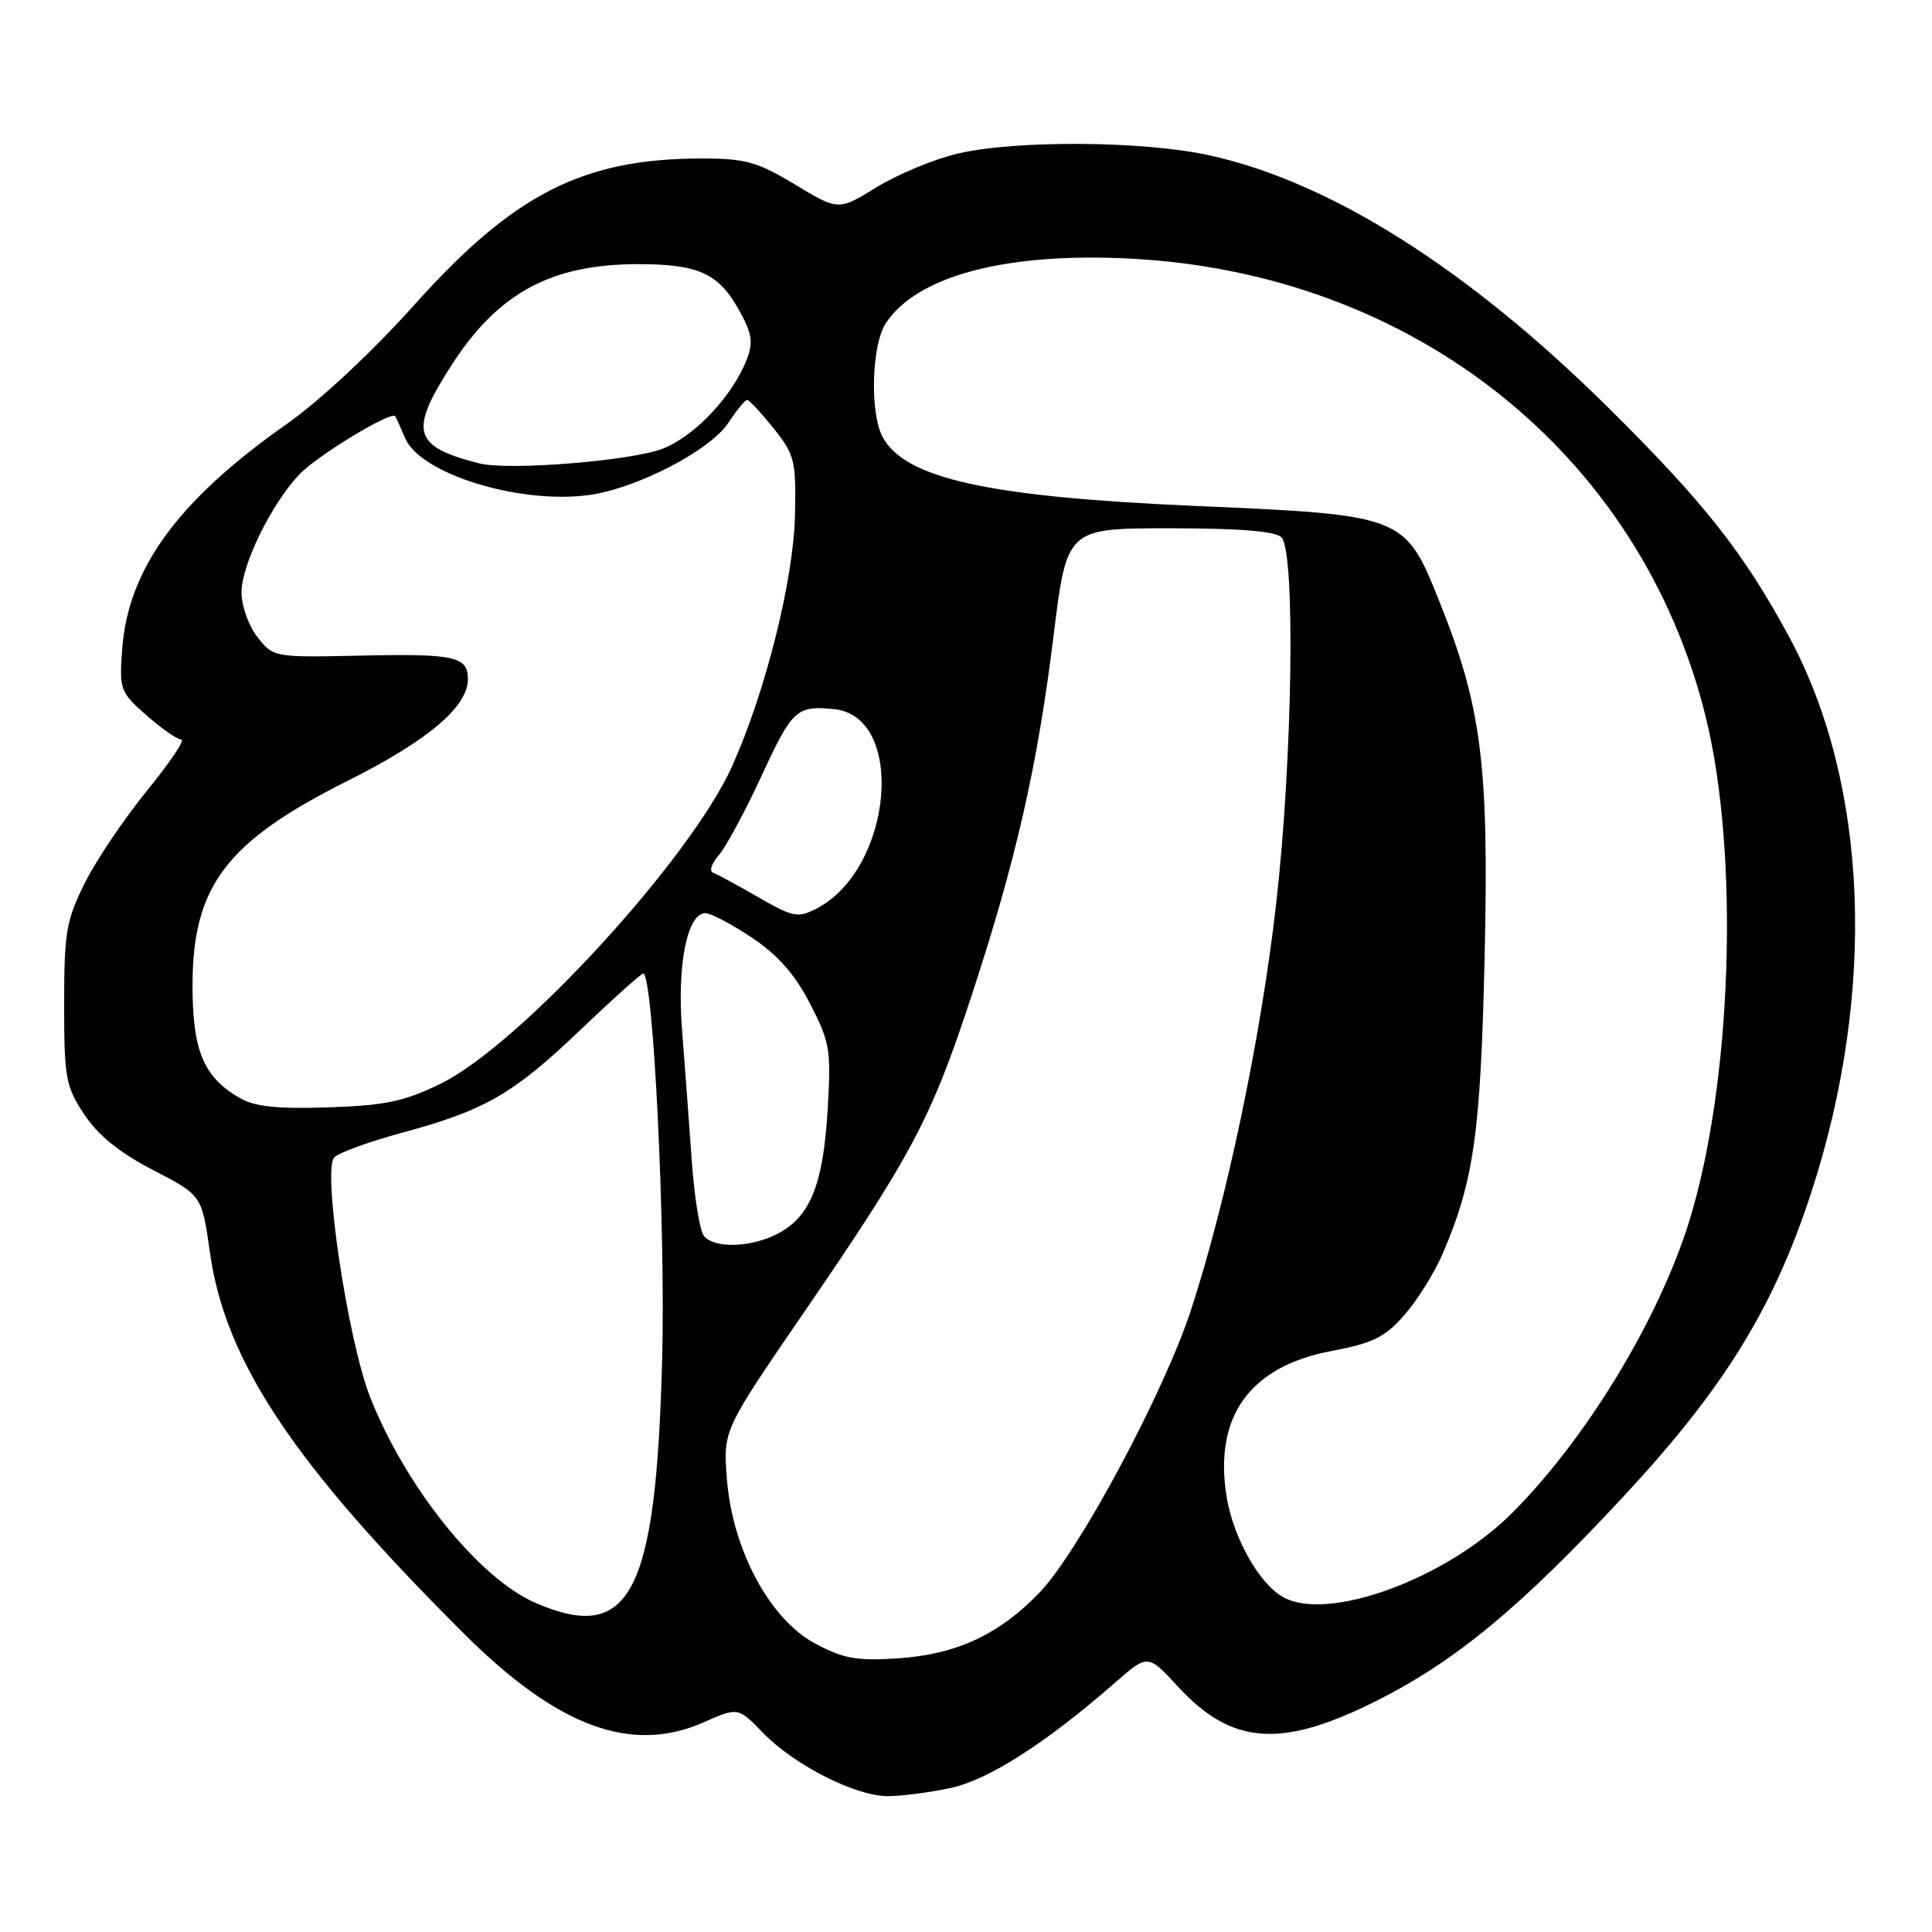 <?xml version="1.0" encoding="UTF-8" standalone="no"?>
<!DOCTYPE svg PUBLIC "-//W3C//DTD SVG 1.1//EN" "http://www.w3.org/Graphics/SVG/1.1/DTD/svg11.dtd" >
<svg xmlns="http://www.w3.org/2000/svg" xmlns:xlink="http://www.w3.org/1999/xlink" version="1.1" viewBox="0 0 256 256">
 <g >
 <path fill="currentColor"
d=" M 125.95 236.92 C 131.01 235.83 138.58 230.98 147.80 222.92 C 152.10 219.16 152.10 219.16 156.13 223.53 C 163.24 231.23 169.78 231.70 182.35 225.39 C 192.86 220.12 201.50 212.97 215.27 198.13 C 228.46 183.92 235.00 173.31 239.98 158.08 C 248.68 131.43 247.59 103.90 237.07 84.39 C 231.05 73.23 225.77 66.54 213.09 54.00 C 194.54 35.64 176.36 24.14 160.30 20.59 C 151.55 18.66 134.59 18.54 126.87 20.36 C 123.77 21.09 118.96 23.09 116.17 24.80 C 111.10 27.92 111.10 27.92 105.36 24.46 C 100.35 21.44 98.77 21.00 93.02 21.00 C 77.28 21.00 68.11 25.66 54.96 40.33 C 49.35 46.60 42.36 53.12 37.96 56.21 C 23.58 66.31 16.96 75.38 16.19 86.04 C 15.80 91.40 15.93 91.73 19.43 94.80 C 21.43 96.56 23.50 98.00 24.03 98.00 C 24.56 98.00 22.52 101.04 19.49 104.75 C 16.47 108.46 12.75 113.97 11.24 117.00 C 8.77 121.95 8.50 123.55 8.50 133.07 C 8.50 142.83 8.70 143.94 11.16 147.66 C 13.00 150.44 15.82 152.73 20.29 155.04 C 26.75 158.39 26.75 158.39 27.80 165.87 C 29.83 180.38 38.85 193.91 61.51 216.50 C 73.90 228.84 83.67 232.45 93.25 228.21 C 97.80 226.20 97.80 226.20 101.11 229.62 C 105.25 233.89 113.36 238.00 117.65 238.00 C 119.44 238.00 123.18 237.51 125.95 236.92 Z  M 108.00 217.77 C 101.97 214.55 97.02 205.27 96.31 195.89 C 95.83 189.50 95.83 189.50 106.46 174.00 C 120.78 153.13 123.38 148.24 128.64 132.23 C 134.60 114.14 137.47 101.55 139.60 84.25 C 141.36 70.00 141.36 70.00 154.98 70.00 C 164.24 70.00 168.98 70.38 169.80 71.20 C 171.68 73.08 171.27 100.94 169.07 120.00 C 167.03 137.71 162.57 158.97 157.84 173.50 C 154.28 184.45 142.95 205.61 137.74 211.03 C 132.40 216.58 126.74 219.22 119.00 219.74 C 113.53 220.10 111.79 219.79 108.00 217.77 Z  M 71.00 212.41 C 63.47 209.17 53.76 197.09 49.04 185.11 C 46.08 177.59 42.69 154.89 44.30 153.35 C 44.96 152.71 49.02 151.24 53.32 150.08 C 64.27 147.12 68.02 144.96 76.93 136.44 C 81.22 132.35 84.95 129.00 85.23 129.00 C 86.55 129.00 88.20 162.47 87.74 180.11 C 86.93 211.23 83.52 217.81 71.00 212.41 Z  M 169.99 211.61 C 166.83 209.82 163.42 203.76 162.54 198.37 C 160.80 187.73 165.58 181.06 176.40 179.02 C 181.92 177.98 183.50 177.20 186.09 174.24 C 187.80 172.30 190.08 168.64 191.17 166.11 C 195.29 156.49 196.19 150.16 196.72 126.87 C 197.30 101.26 196.33 93.64 190.68 79.58 C 186.15 68.30 185.97 68.23 158.42 67.04 C 130.95 65.85 119.90 63.41 116.95 57.90 C 115.24 54.71 115.49 45.71 117.36 42.85 C 121.50 36.54 133.29 33.42 149.80 34.27 C 187.35 36.21 217.43 60.18 226.02 95.00 C 230.50 113.18 229.52 143.39 223.85 161.76 C 219.83 174.77 210.21 190.63 200.35 200.49 C 191.62 209.22 175.92 214.97 169.99 211.61 Z  M 93.26 163.75 C 92.71 163.06 91.98 158.45 91.64 153.50 C 91.29 148.55 90.72 140.86 90.37 136.41 C 89.70 127.83 91.07 121.00 93.46 121.00 C 94.18 121.00 96.96 122.46 99.64 124.25 C 103.08 126.55 105.33 129.11 107.34 133.00 C 109.99 138.13 110.14 139.08 109.66 147.16 C 109.07 156.99 107.34 161.26 103.03 163.48 C 99.48 165.32 94.60 165.46 93.26 163.75 Z  M 31.89 145.56 C 26.98 142.78 25.50 139.27 25.51 130.50 C 25.54 117.39 29.98 111.53 46.03 103.48 C 56.71 98.13 62.00 93.66 62.00 89.98 C 62.00 86.99 60.23 86.60 47.90 86.87 C 36.30 87.12 36.23 87.11 34.12 84.43 C 32.95 82.94 32.00 80.28 32.00 78.51 C 32.00 74.86 35.95 66.78 39.66 62.87 C 42.00 60.39 51.87 54.40 52.37 55.15 C 52.49 55.34 53.09 56.67 53.70 58.09 C 55.72 62.79 68.78 66.83 78.00 65.60 C 84.30 64.76 94.09 59.70 96.50 56.04 C 97.60 54.37 98.72 53.00 99.00 53.00 C 99.28 53.00 100.85 54.69 102.50 56.75 C 105.30 60.25 105.49 61.02 105.34 68.24 C 105.16 76.81 101.46 91.61 97.02 101.50 C 91.50 113.81 68.86 138.48 58.38 143.60 C 53.59 145.94 51.07 146.48 43.56 146.73 C 36.94 146.96 33.80 146.64 31.89 145.56 Z  M 100.50 118.90 C 97.75 117.31 95.05 115.85 94.50 115.65 C 93.95 115.46 94.27 114.42 95.22 113.35 C 96.17 112.28 98.75 107.49 100.96 102.70 C 104.99 94.00 105.54 93.48 110.50 93.96 C 120.11 94.90 118.31 115.19 108.16 120.41 C 105.73 121.66 105.06 121.53 100.50 118.90 Z  M 63.50 61.40 C 54.70 59.16 54.15 57.18 59.88 48.31 C 66.03 38.79 73.07 35.00 84.58 35.00 C 92.51 35.00 95.19 36.21 97.88 41.01 C 99.63 44.11 99.83 45.32 98.98 47.55 C 97.16 52.35 92.14 57.73 87.90 59.42 C 83.81 61.06 67.39 62.39 63.50 61.40 Z "/>
</g>
</svg>
